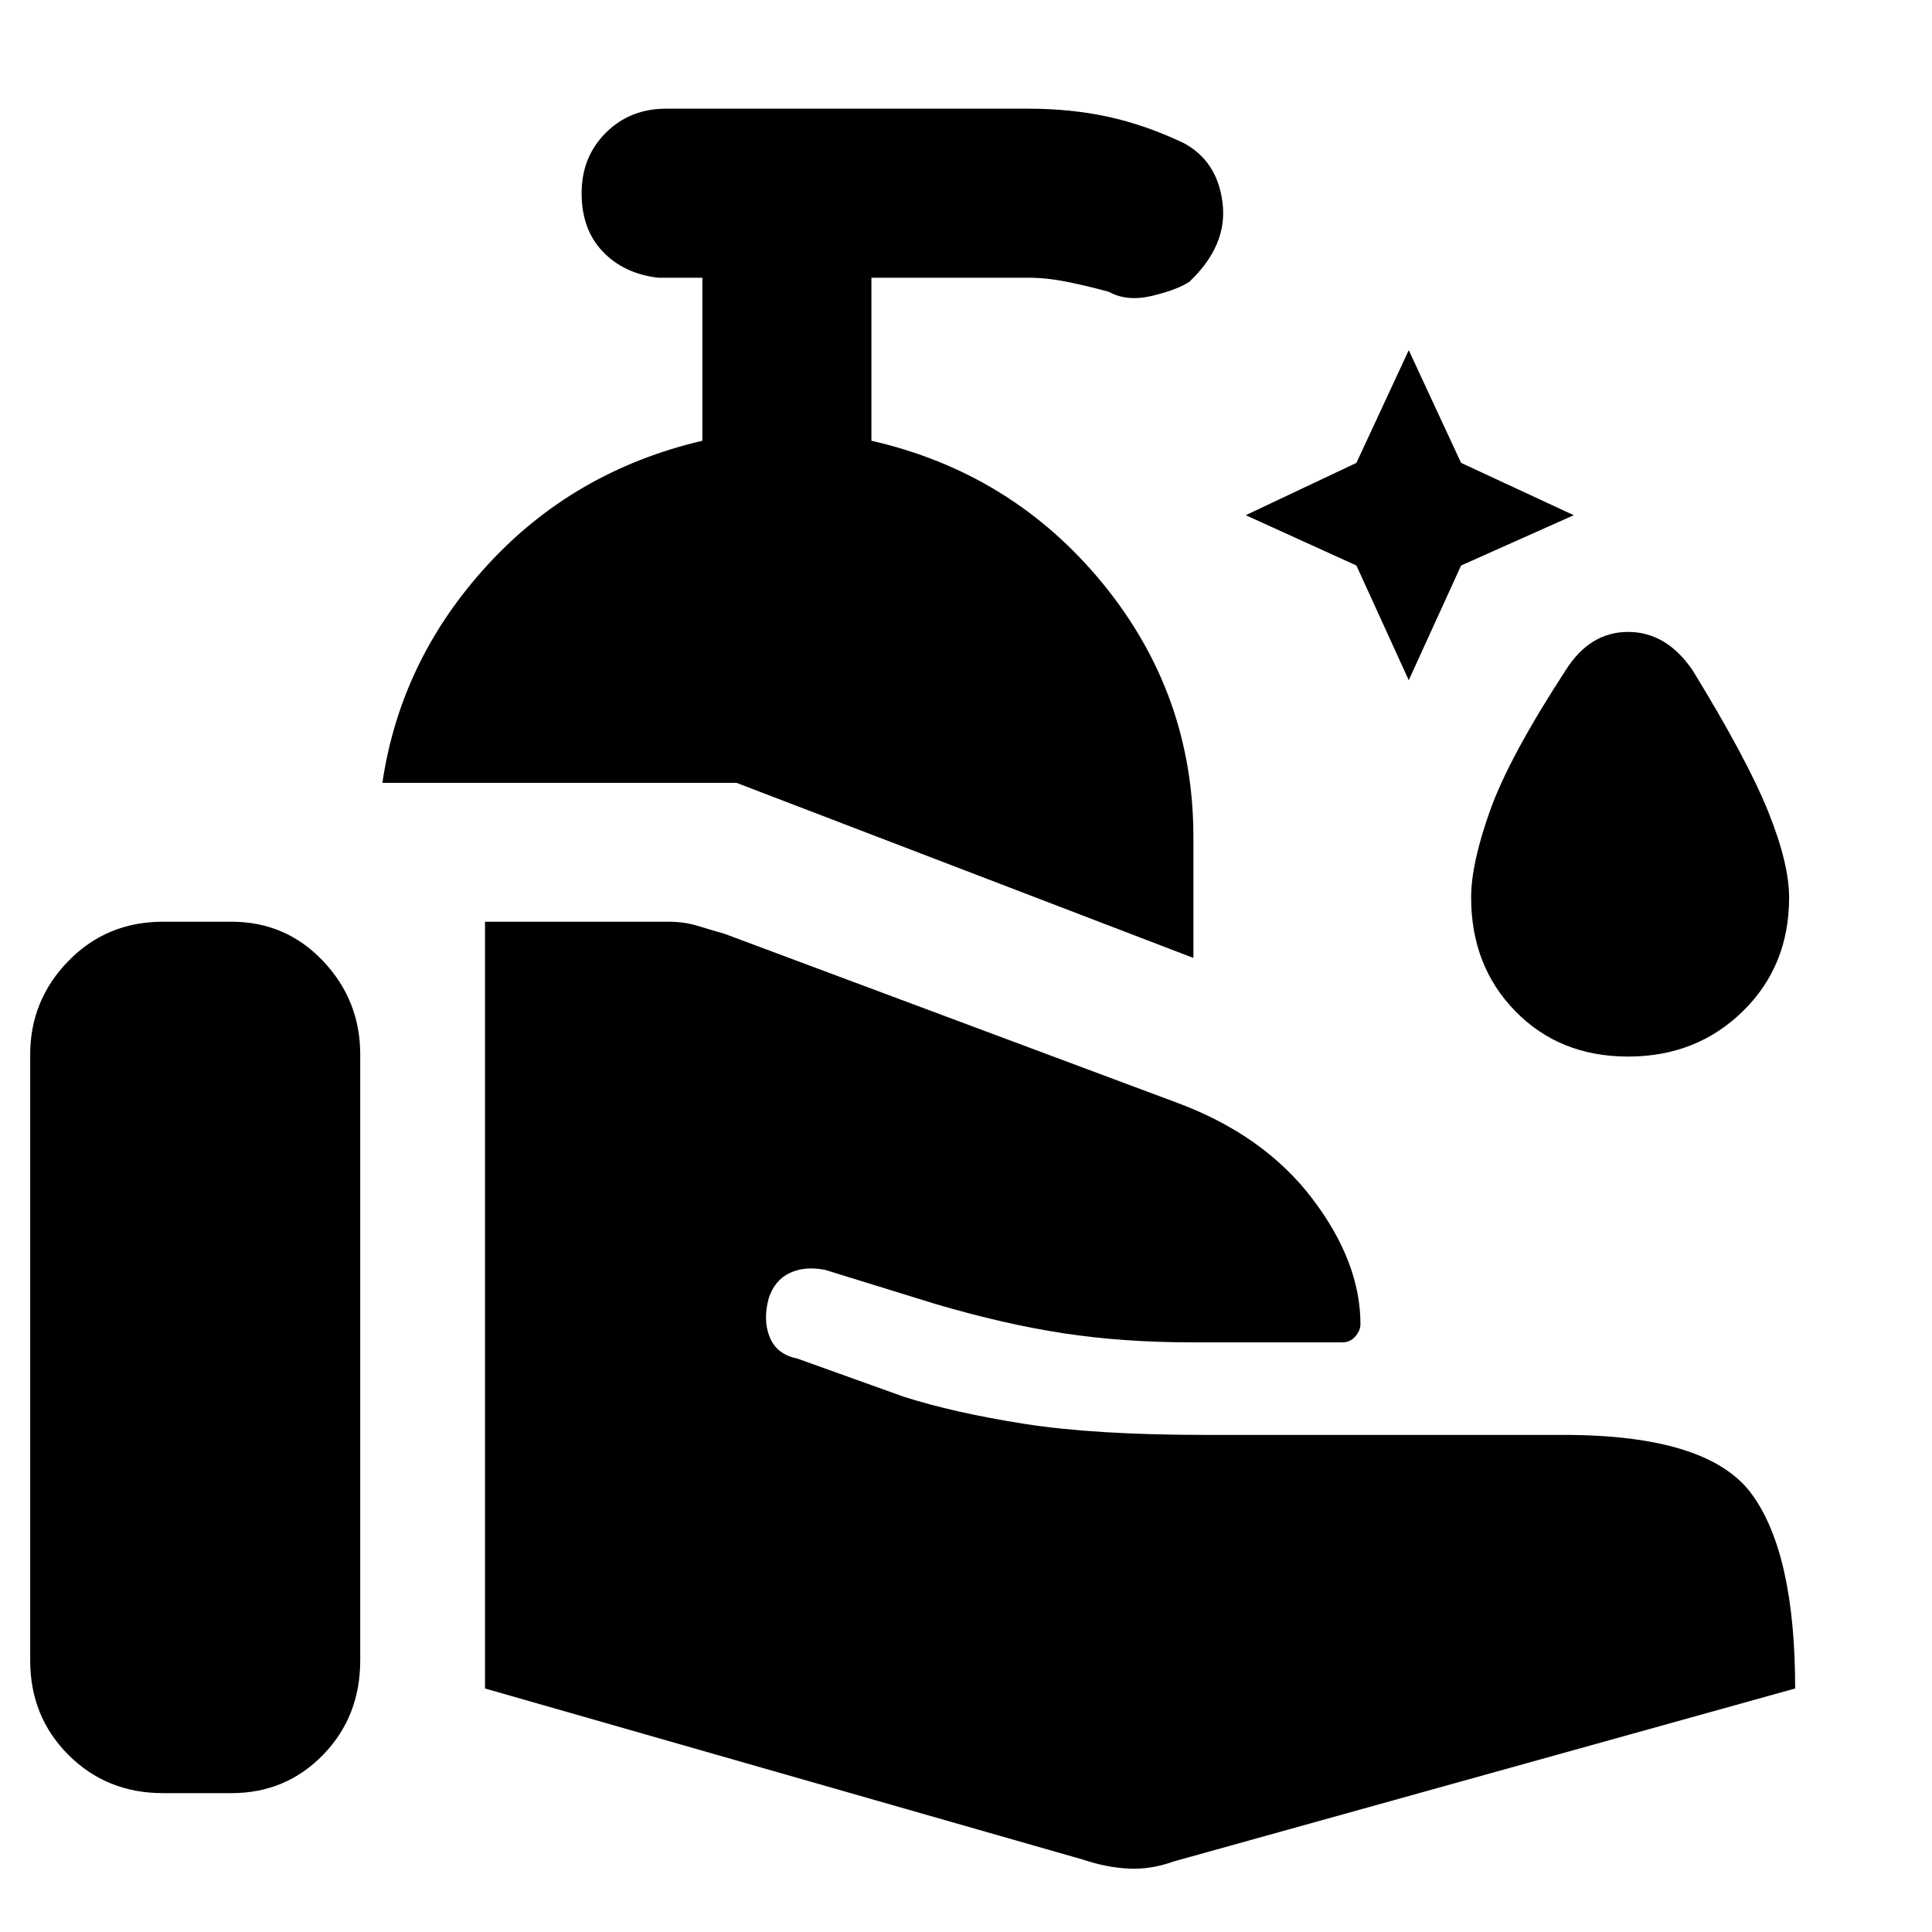 <svg xmlns="http://www.w3.org/2000/svg" height="48" width="48"><path d="M35 16.9 33.7 14.05 30.95 12.8 33.7 11.5 35 8.7 36.3 11.5 39.1 12.8 36.3 14.05ZM40.45 26.25Q38.75 26.25 37.65 25.125Q36.55 24 36.55 22.3Q36.55 21.45 37.025 20.125Q37.5 18.8 38.9 16.65Q39.5 15.7 40.45 15.7Q41.4 15.7 42.05 16.65Q43.4 18.85 43.925 20.15Q44.45 21.45 44.45 22.3Q44.45 24 43.3 25.125Q42.15 26.25 40.45 26.25ZM29.65 23.8 18.3 19.45H9.5Q9.95 16.4 12.1 14.05Q14.25 11.7 17.45 10.95V6.9H16.35Q15.5 6.8 14.975 6.25Q14.45 5.7 14.45 4.8Q14.45 3.9 15.05 3.3Q15.65 2.7 16.55 2.7H25.55Q26.6 2.7 27.525 2.9Q28.45 3.1 29.4 3.55Q30.25 4 30.375 5.05Q30.5 6.1 29.55 7Q29.25 7.2 28.625 7.35Q28 7.5 27.55 7.25Q27 7.1 26.5 7Q26 6.9 25.55 6.9H21.65V10.95Q25.15 11.75 27.4 14.5Q29.65 17.25 29.65 20.8ZM0.75 41.25V26.2Q0.75 24.85 1.7 23.875Q2.65 22.9 4.05 22.9H5.75Q7.1 22.9 8.025 23.875Q8.95 24.85 8.95 26.2V41.25Q8.95 42.65 8.025 43.6Q7.1 44.55 5.75 44.55H4.05Q2.65 44.55 1.7 43.6Q0.75 42.65 0.75 41.25ZM26.9 46.2 12.05 41.95V22.9H16.6Q17 22.9 17.325 23Q17.65 23.1 18 23.2L29.25 27.4Q31.4 28.2 32.6 29.775Q33.8 31.35 33.8 32.9Q33.8 33.05 33.675 33.2Q33.55 33.35 33.35 33.35H29.6Q27.9 33.35 26.425 33.125Q24.95 32.9 23.25 32.4L20.5 31.55Q20 31.45 19.625 31.625Q19.25 31.8 19.1 32.25Q18.95 32.8 19.125 33.225Q19.3 33.65 19.8 33.75L22.45 34.7Q23.7 35.1 25.45 35.375Q27.2 35.65 29.95 35.65H38.85Q42.45 35.65 43.525 37.125Q44.6 38.6 44.6 41.95L29.15 46.25Q28.6 46.45 28.05 46.425Q27.5 46.4 26.9 46.2Z"/></svg>